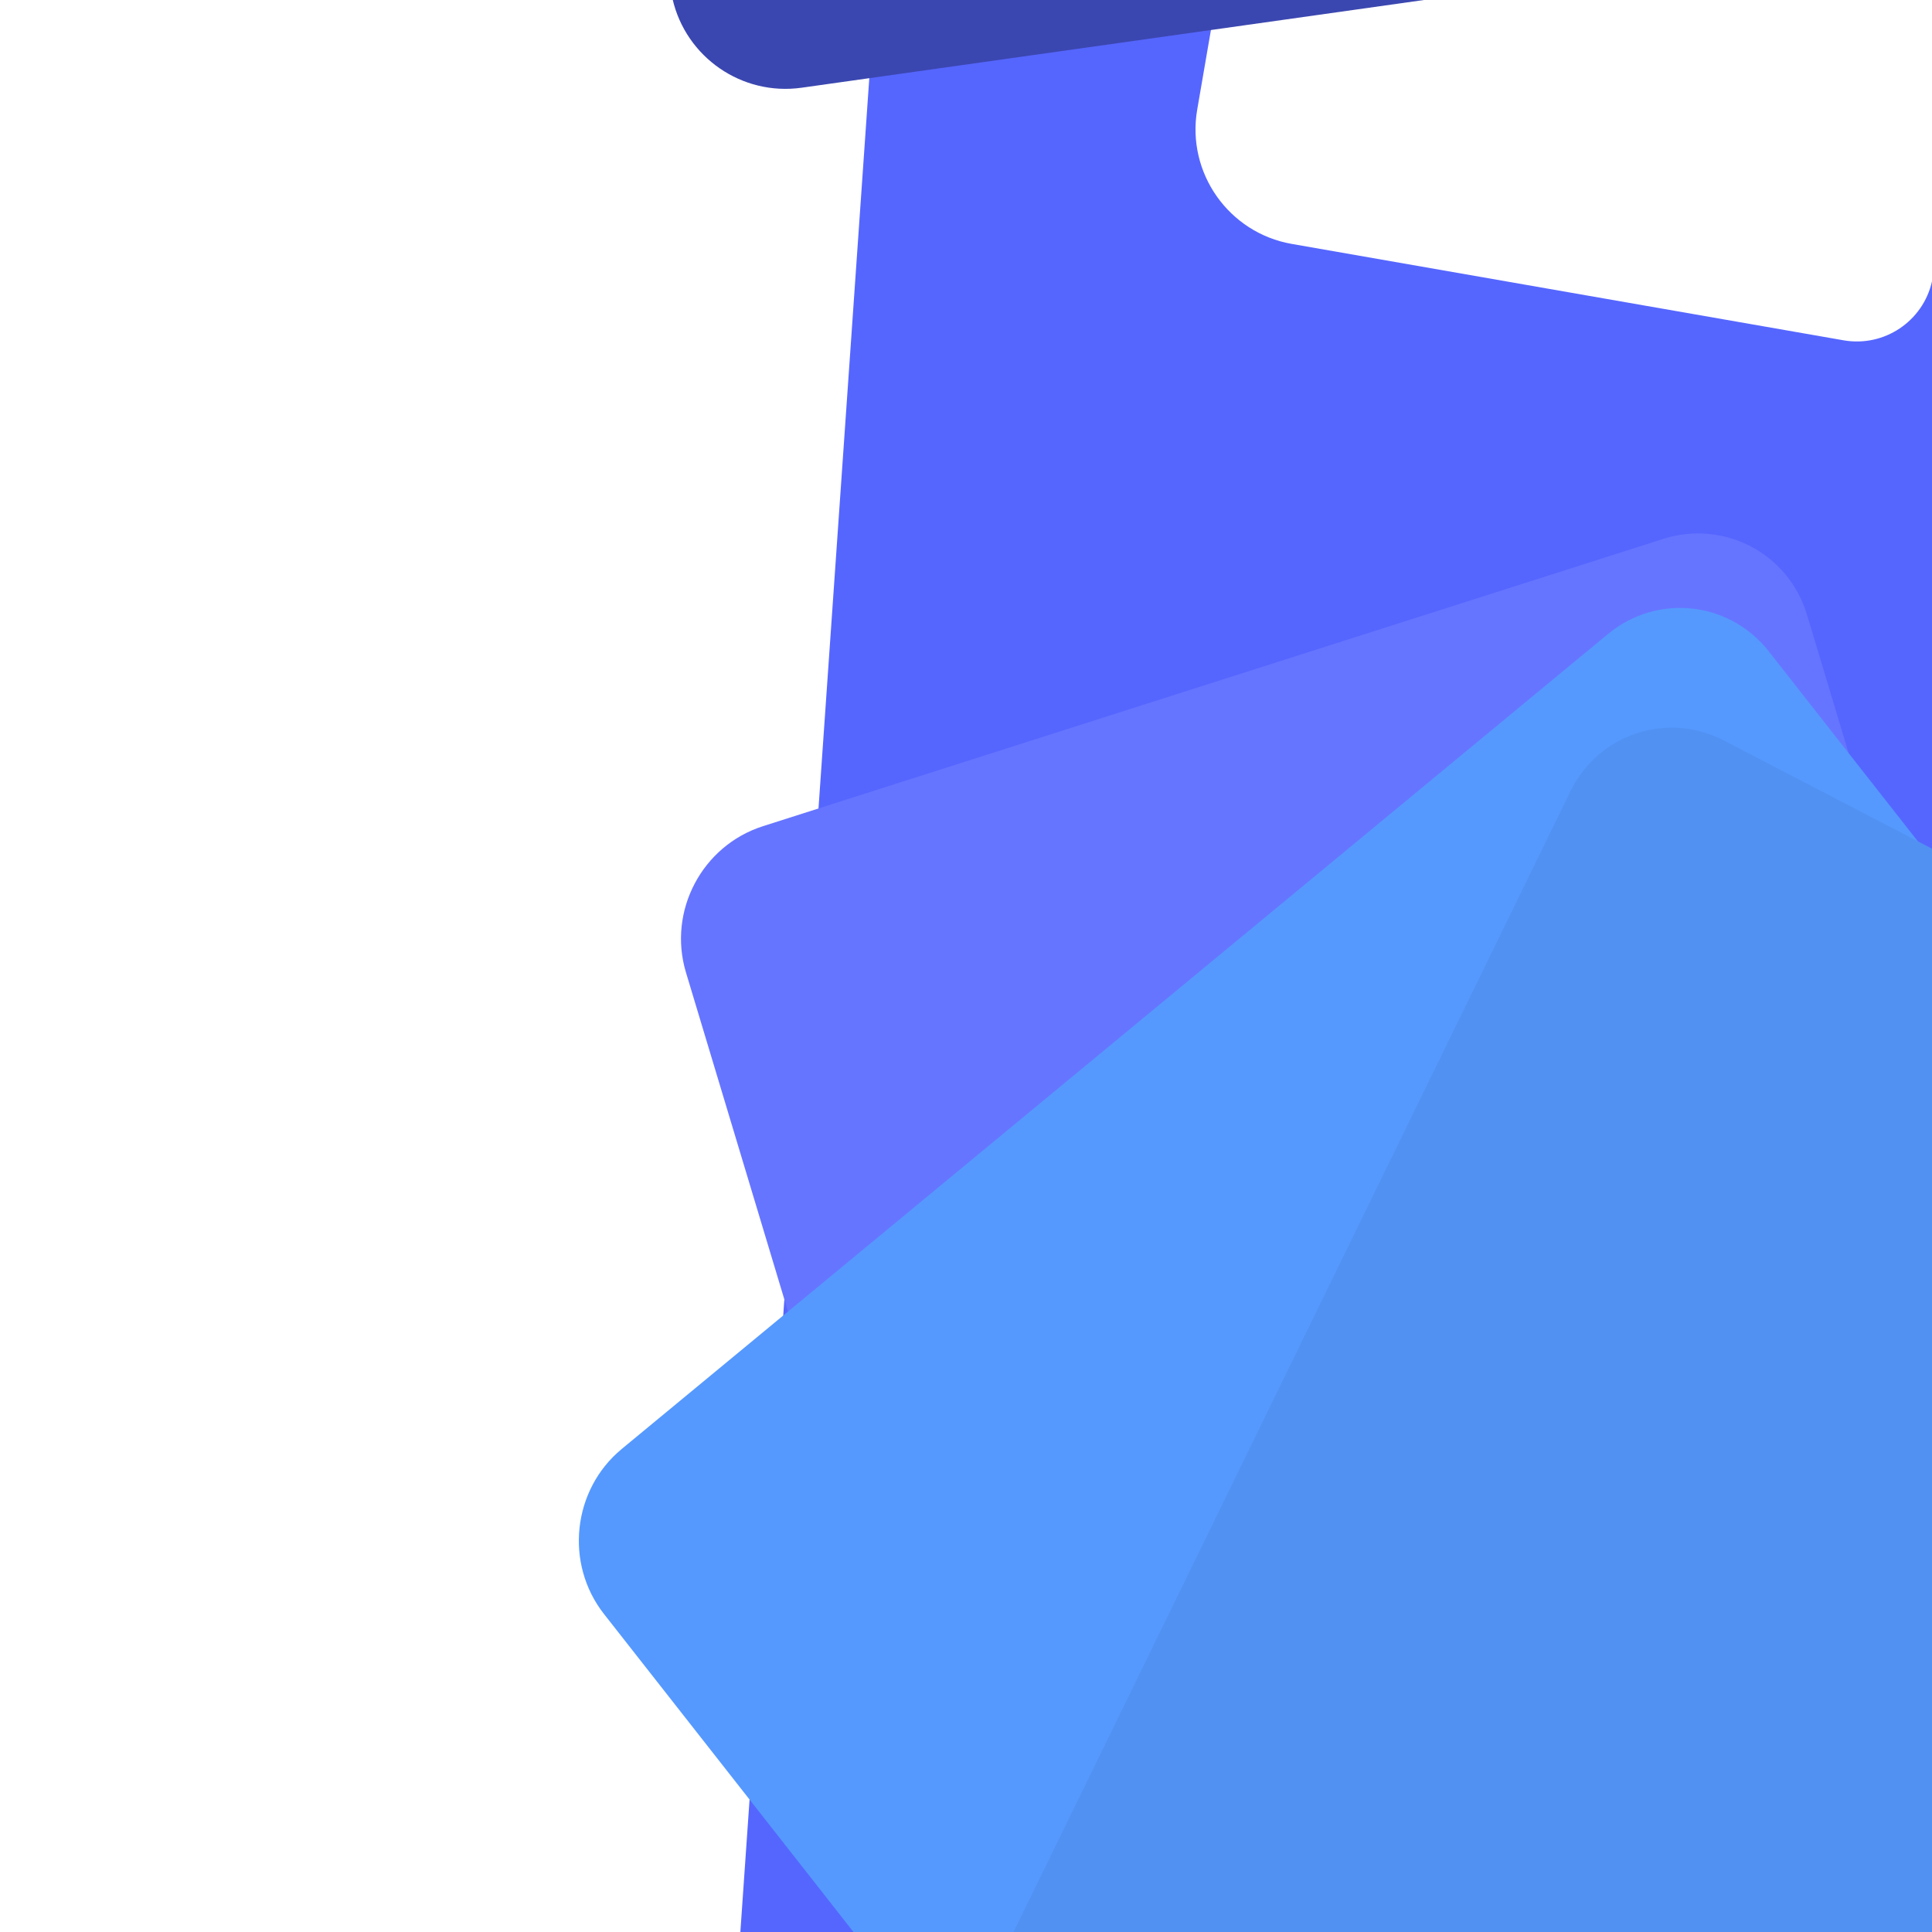 <?xml version="1.0" encoding="utf-8"?>
<svg viewBox="0 0 500 500" xmlns="http://www.w3.org/2000/svg" xmlns:bx="https://boxy-svg.com">
  <defs>
    <bx:grid x="0" y="0.81" width="104.862" height="108.915"/>
  </defs>
  <path d="M 309.837 28.364 C 307.019 44.71 317.981 60.275 334.321 63.129 L 477.103 88.07 C 487.642 89.912 497.675 83.137 500 72.819 L 500 500 L 191.603 500 L 226.38 0 L 314.725 0 Z" style="stroke: rgb(0, 0, 0); stroke-width: 0px; fill: rgb(85, 102, 255);"/>
  <path d="M 207.476 22.699 C 191.961 24.886 177.549 14.788 174.071 -0.19 L 369.853 -0.19 L 207.476 22.699 Z" style="stroke: rgb(0, 0, 0); fill-rule: nonzero; stroke-width: 0px; paint-order: fill; opacity: 1; fill: rgb(59, 71, 176);"/>
  <path d="M 197.46 213.814 L 430.419 139.479 C 446.203 134.442 462.869 143.223 467.644 159.091 L 500 266.617 L 500 500.81 L 252.495 500.81 L 177.525 251.665 C 172.75 235.797 181.675 218.851 197.46 213.814 Z" style="stroke: rgb(0, 0, 0); fill-rule: nonzero; stroke-width: 0px; paint-order: fill; opacity: 1; fill: rgb(102, 117, 255);"/>
  <path d="M 160.913 374.983 L 416.127 164.095 C 428.9 153.541 447.546 155.556 457.777 168.596 L 500 222.412 L 500 500.81 L 221.514 500.81 L 156.31 417.703 C 146.08 404.663 148.14 385.537 160.913 374.983 Z" style="stroke: rgb(0, 0, 0); fill-rule: nonzero; stroke-width: 0px; paint-order: fill; opacity: 1; fill: rgb(85, 153, 255);"/>
  <path d="M 406.423 204.784 C 413.692 189.895 431.505 184.023 446.21 191.669 L 500 219.637 L 500 500.81 L 261.902 500.811 L 406.423 204.784 Z" style="stroke: rgb(0, 0, 0); fill-rule: nonzero; stroke-width: 0px; paint-order: fill; opacity: 1; fill: rgb(81, 145, 242);"/>
</svg>